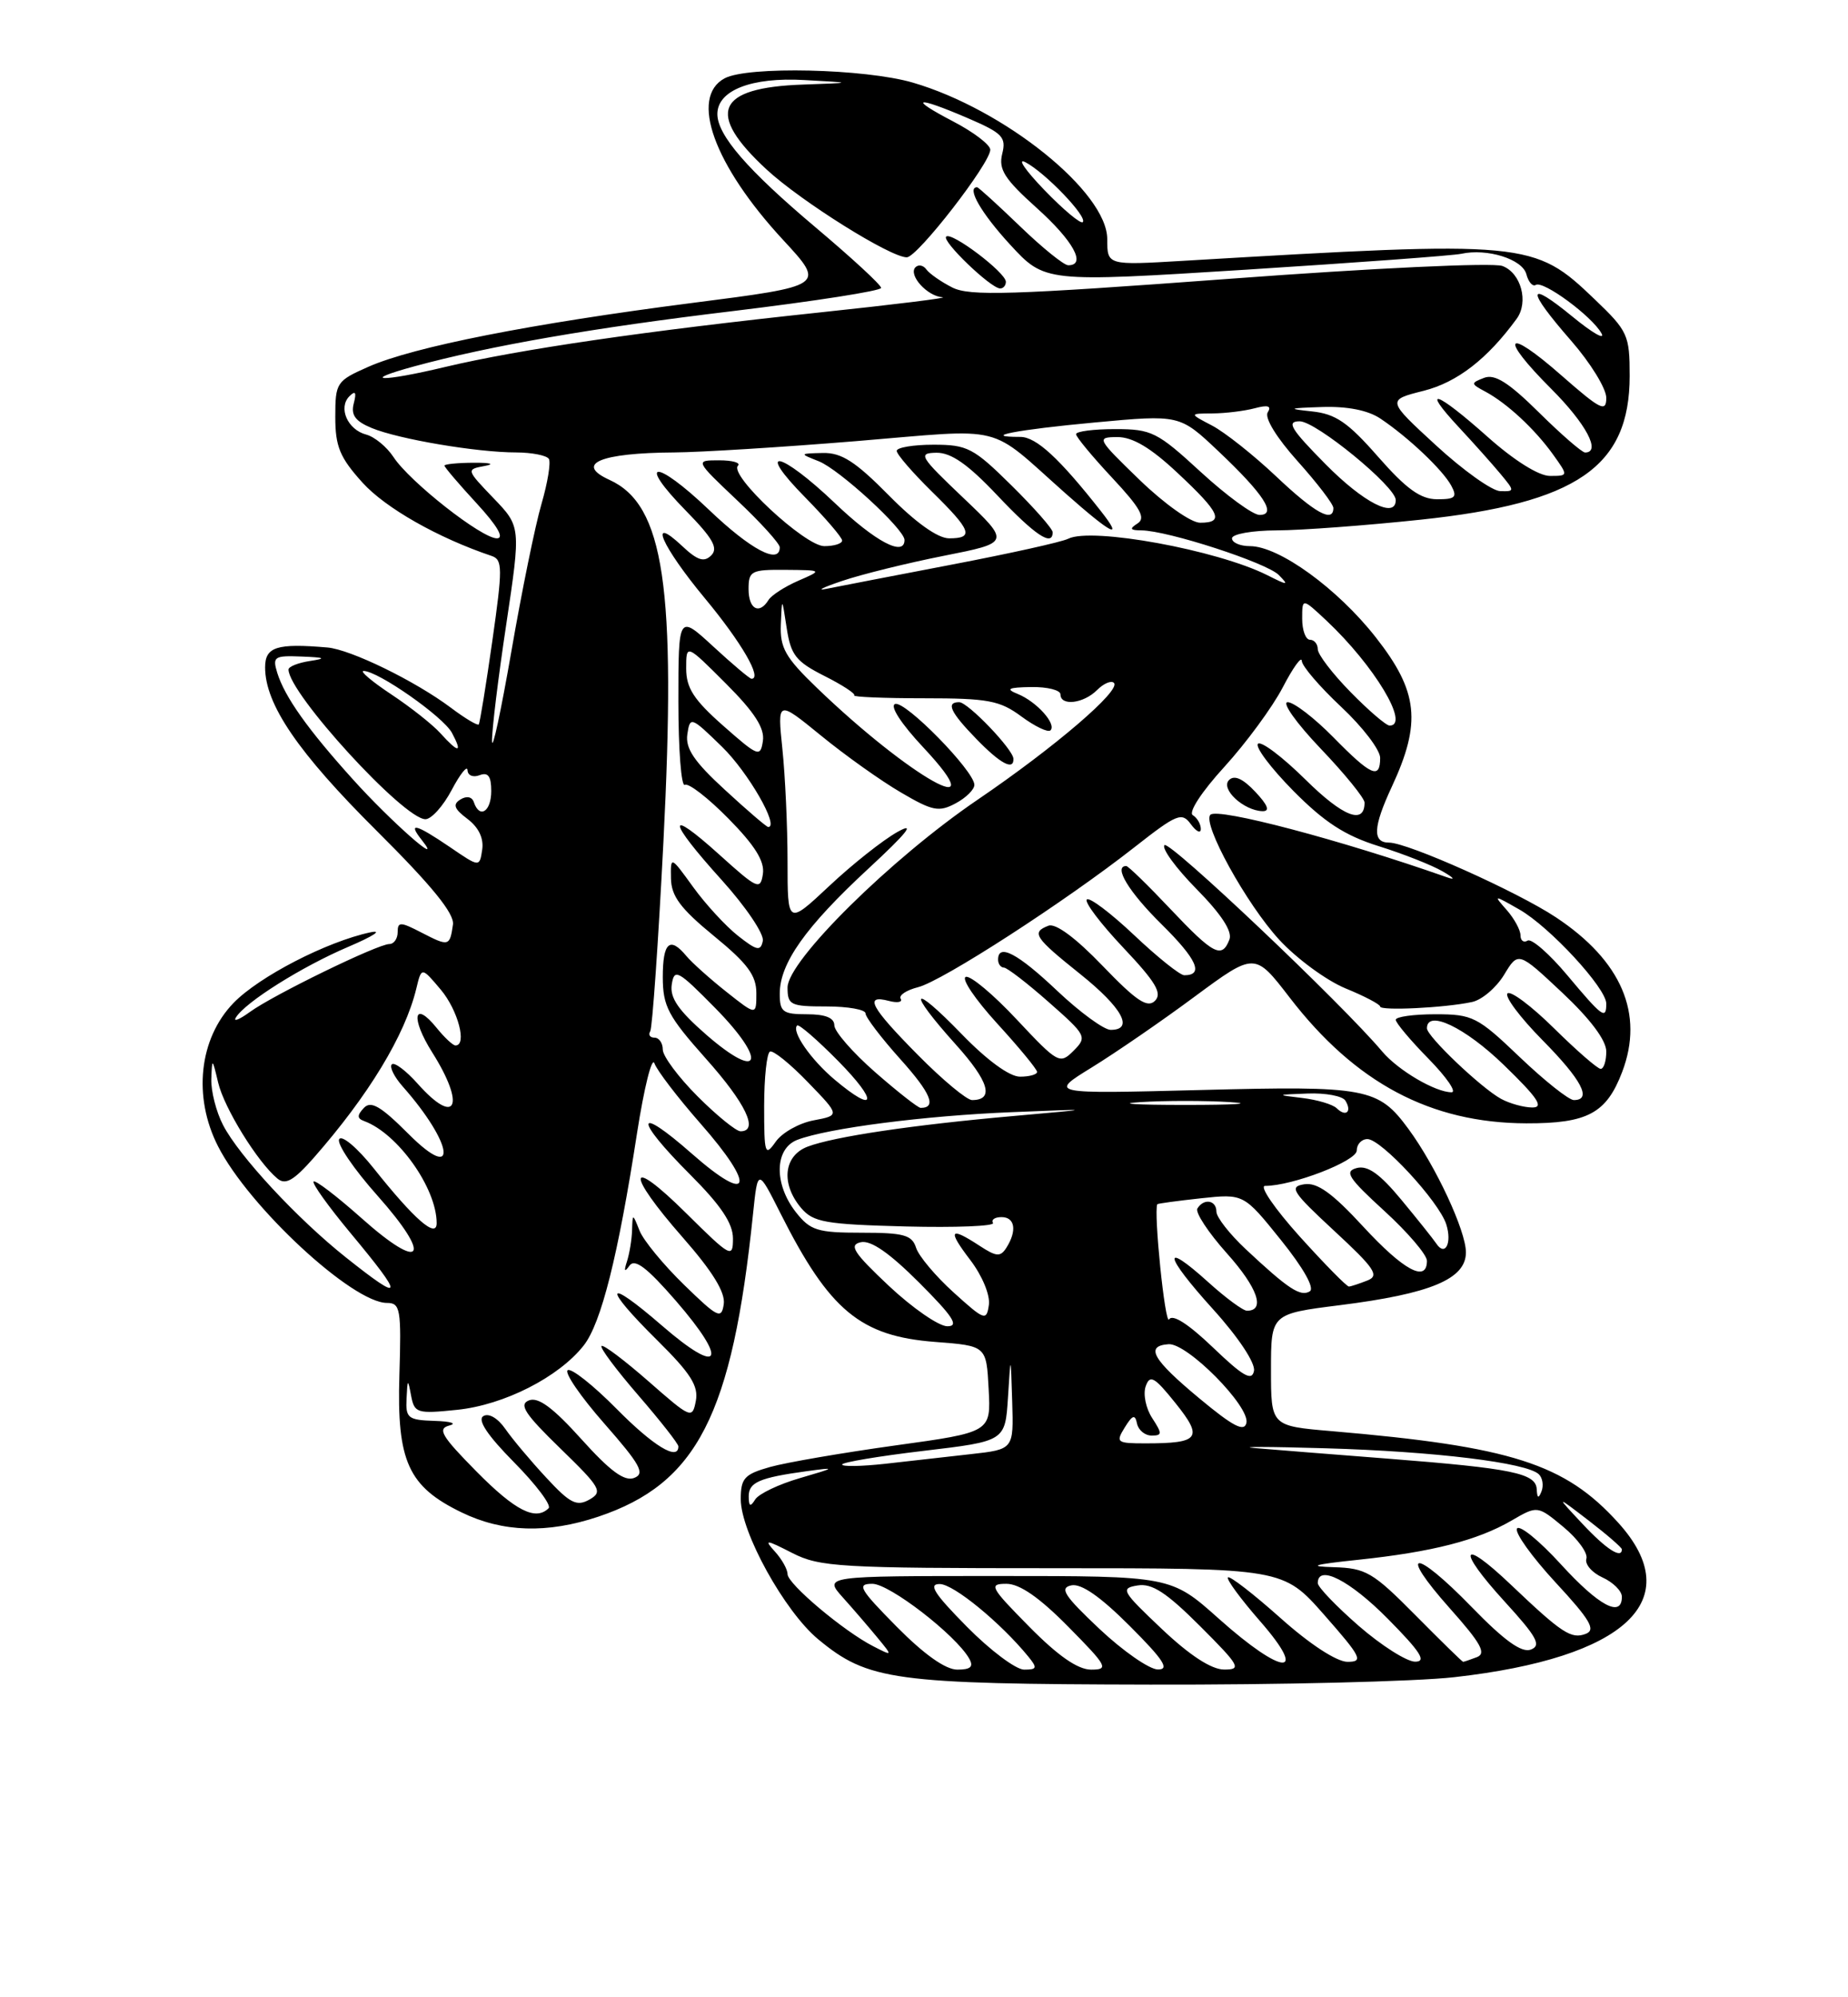 <?xml version="1.0" encoding="UTF-8" standalone="no"?>
<!DOCTYPE svg PUBLIC "-//W3C//DTD SVG 1.1//EN" "http://www.w3.org/Graphics/SVG/1.1/DTD/svg11.dtd" >
<svg xmlns="http://www.w3.org/2000/svg" xmlns:xlink="http://www.w3.org/1999/xlink" version="1.1" viewBox="0 0 237 256">
 <g >
 <path fill="currentColor"
d=" M 186.50 214.97 C 208.56 212.49 216.47 205.06 207.55 195.19 C 200.70 187.60 193.81 185.40 170.75 183.43 C 163.00 182.77 163.00 182.77 163.00 175.58 C 163.00 168.40 163.00 168.40 171.82 167.29 C 183.51 165.82 188.00 163.93 188.00 160.52 C 188.00 157.76 184.14 149.47 180.63 144.70 C 176.75 139.43 175.30 139.16 154.00 139.71 C 134.50 140.21 134.50 140.21 140.01 136.82 C 143.03 134.96 148.98 130.88 153.21 127.74 C 160.92 122.05 160.92 122.05 165.38 127.84 C 173.82 138.81 183.47 143.94 195.75 143.98 C 203.60 144.00 206.02 142.70 208.04 137.39 C 210.87 129.95 207.97 123.16 199.55 117.58 C 194.60 114.29 180.54 108.00 178.14 108.00 C 175.99 108.00 176.09 106.01 178.49 100.85 C 182.32 92.62 181.90 88.64 176.44 81.69 C 171.53 75.43 164.03 70.00 160.30 70.00 C 159.04 70.00 158.00 69.55 158.00 69.00 C 158.00 68.45 160.59 67.99 163.75 67.98 C 166.91 67.97 175.21 67.35 182.19 66.61 C 202.24 64.49 209.00 59.84 209.00 48.18 C 209.00 42.95 208.77 42.43 204.53 38.38 C 196.72 30.89 195.92 30.82 151.75 33.43 C 142.00 34.01 142.00 34.01 142.00 30.65 C 142.00 24.62 128.82 14.02 117.07 10.59 C 110.94 8.80 95.89 8.45 92.93 10.04 C 88.41 12.46 91.56 21.17 100.42 30.74 C 105.88 36.64 105.88 36.64 88.69 38.84 C 68.14 41.48 53.05 44.45 47.25 47.01 C 43.15 48.82 43.00 49.04 43.00 53.44 C 43.00 57.24 43.58 58.64 46.49 61.86 C 49.43 65.11 56.16 68.94 63.06 71.26 C 64.46 71.74 64.47 72.82 63.14 82.14 C 62.33 87.84 61.54 92.66 61.40 92.85 C 61.25 93.04 59.64 92.08 57.82 90.71 C 53.24 87.28 44.98 83.25 41.99 82.99 C 35.48 82.43 34.00 82.91 34.00 85.54 C 34.00 90.28 38.23 96.47 48.32 106.50 C 55.38 113.52 58.29 117.10 58.09 118.50 C 57.69 121.30 57.56 121.34 54.09 119.55 C 51.35 118.13 51.00 118.12 51.00 119.47 C 51.00 120.31 50.52 121.00 49.93 121.00 C 48.45 121.00 35.03 127.53 32.04 129.71 C 30.69 130.69 29.88 131.01 30.25 130.42 C 31.44 128.46 38.72 123.89 44.66 121.36 C 47.87 119.99 49.15 119.16 47.50 119.50 C 41.91 120.69 33.24 125.16 29.95 128.55 C 25.53 133.11 24.72 140.57 27.96 146.92 C 31.93 154.71 45.21 167.00 49.63 167.00 C 51.34 167.00 51.48 167.78 51.22 176.25 C 50.88 187.31 52.35 190.54 59.22 193.86 C 64.48 196.41 70.19 196.58 76.72 194.40 C 89.41 190.14 93.90 181.39 96.57 155.62 C 97.18 149.74 97.18 149.74 100.11 155.55 C 106.38 167.98 110.34 171.27 119.95 172.00 C 126.50 172.50 126.50 172.50 126.79 178.03 C 127.09 183.57 127.09 183.57 114.79 185.27 C 108.03 186.21 100.81 187.45 98.75 188.03 C 95.46 188.96 95.00 189.47 95.00 192.16 C 95.00 196.38 100.61 206.53 104.93 210.11 C 111.33 215.41 114.60 215.85 147.50 215.92 C 164.00 215.96 181.55 215.53 186.50 214.97 Z  M 115.00 208.50 C 110.21 203.65 109.84 203.00 111.88 203.00 C 114.08 203.00 122.59 209.57 124.30 212.59 C 124.89 213.63 124.49 214.00 122.77 214.00 C 121.26 214.00 118.50 212.04 115.00 208.50 Z  M 124.00 208.50 C 119.79 204.24 119.01 203.01 120.53 203.03 C 122.31 203.05 128.32 207.98 131.87 212.32 C 133.07 213.79 133.00 214.00 131.34 214.00 C 130.29 214.00 126.99 211.53 124.00 208.50 Z  M 132.00 208.50 C 126.98 203.42 126.76 203.00 129.07 203.00 C 130.77 203.00 133.30 204.75 137.00 208.50 C 142.02 213.58 142.24 214.00 139.93 214.00 C 138.23 214.00 135.70 212.25 132.00 208.50 Z  M 141.00 208.78 C 136.48 204.52 135.84 203.53 137.39 203.20 C 138.66 202.93 141.11 204.63 144.88 208.40 C 149.24 212.76 150.04 214.00 148.49 213.98 C 147.40 213.97 144.03 211.63 141.00 208.78 Z  M 149.00 208.79 C 143.85 203.92 143.65 203.57 145.90 203.21 C 147.74 202.91 149.59 204.12 153.89 208.41 C 159.01 213.53 159.27 214.00 156.99 213.99 C 155.37 213.99 152.58 212.18 149.00 208.79 Z  M 156.34 207.50 C 150.18 202.00 150.18 202.00 127.90 202.00 C 105.63 202.00 105.63 202.00 108.09 204.75 C 109.45 206.26 111.44 208.58 112.53 209.90 C 114.50 212.29 114.50 212.29 112.00 211.01 C 108.21 209.08 101.00 203.01 101.00 201.76 C 101.00 201.15 100.28 199.86 99.39 198.88 C 97.95 197.29 98.18 197.30 101.60 199.05 C 105.13 200.85 107.67 201.00 134.99 201.00 C 164.56 201.00 164.56 201.00 169.84 207.00 C 174.60 212.41 174.89 213.00 172.81 213.00 C 171.42 212.99 167.98 210.75 164.20 207.37 C 160.74 204.29 157.72 201.95 157.48 202.18 C 157.25 202.41 159.11 204.94 161.61 207.80 C 167.91 215.01 164.54 214.81 156.34 207.50 Z  M 174.25 208.39 C 171.36 205.87 169.00 203.41 169.00 202.91 C 169.00 200.46 173.12 202.56 178.00 207.50 C 182.21 211.76 182.99 212.99 181.47 212.98 C 180.38 212.96 177.14 210.90 174.25 208.39 Z  M 181.50 207.00 C 176.07 201.52 175.17 200.99 171.03 200.87 C 167.63 200.77 168.41 200.53 174.20 199.92 C 183.68 198.92 189.48 197.43 193.84 194.90 C 197.18 192.96 197.18 192.96 200.52 195.73 C 202.35 197.25 203.67 199.08 203.45 199.78 C 203.22 200.48 204.16 201.57 205.52 202.19 C 206.88 202.81 208.00 203.92 208.00 204.66 C 208.00 207.41 205.05 205.84 200.17 200.49 C 197.40 197.46 194.87 195.40 194.55 195.92 C 194.23 196.43 196.46 199.54 199.49 202.82 C 203.93 207.61 204.69 208.90 203.38 209.41 C 201.51 210.13 200.32 209.35 193.77 203.12 C 187.32 196.98 186.75 198.47 192.96 205.27 C 197.11 209.81 197.71 210.90 196.33 211.43 C 195.15 211.88 192.95 210.31 188.74 205.98 C 181.35 198.38 179.15 198.52 185.95 206.16 C 189.92 210.61 190.65 211.92 189.41 212.40 C 188.54 212.73 187.75 213.00 187.64 213.00 C 187.53 213.00 184.77 210.30 181.50 207.00 Z  M 202.95 195.32 C 199.50 191.64 199.50 191.64 203.75 194.90 C 206.09 196.70 208.00 198.36 208.00 198.58 C 208.00 199.87 205.98 198.56 202.95 195.32 Z  M 61.10 188.60 C 56.61 184.05 56.06 183.12 57.63 182.71 C 58.66 182.45 57.81 182.18 55.75 182.12 C 52.32 182.01 52.01 181.77 52.14 179.25 C 52.26 176.70 52.31 176.68 52.72 178.88 C 53.15 181.13 53.48 181.23 58.63 180.70 C 64.65 180.08 71.67 176.51 74.86 172.45 C 77.10 169.60 79.27 160.98 81.70 145.22 C 82.61 139.40 83.61 135.37 83.93 136.29 C 84.25 137.20 86.90 140.66 89.82 143.99 C 97.00 152.14 96.34 154.56 88.75 147.89 C 81.43 141.45 81.26 143.30 88.50 150.54 C 92.45 154.49 94.00 156.80 94.00 158.74 C 94.00 161.31 93.72 161.16 88.00 155.50 C 80.45 148.02 80.15 150.17 87.57 158.62 C 91.39 162.97 93.04 165.66 92.82 167.15 C 92.53 169.13 92.07 168.90 87.72 164.67 C 85.09 162.11 82.53 159.00 82.03 157.76 C 81.13 155.50 81.13 155.50 81.06 157.67 C 81.03 158.86 80.73 160.66 80.41 161.67 C 79.99 162.95 80.09 163.12 80.73 162.22 C 81.41 161.28 82.96 162.45 86.67 166.72 C 93.48 174.57 92.45 176.45 84.91 169.92 C 77.54 163.54 77.18 164.77 84.35 171.85 C 88.56 176.01 89.60 177.65 89.24 179.55 C 88.79 181.90 88.62 181.83 83.16 177.04 C 80.07 174.34 77.37 172.30 77.14 172.52 C 76.92 172.75 79.05 175.59 81.87 178.85 C 84.69 182.11 87.00 185.05 87.00 185.39 C 87.00 187.30 83.78 185.34 79.05 180.55 C 76.08 177.55 73.28 175.33 72.81 175.62 C 72.34 175.91 74.45 178.99 77.50 182.46 C 82.13 187.73 82.76 188.88 81.33 189.43 C 80.08 189.91 78.25 188.56 74.56 184.46 C 70.94 180.44 69.03 179.02 67.84 179.49 C 66.51 180.01 67.30 181.22 71.84 185.63 C 77.05 190.69 77.35 191.21 75.58 192.21 C 73.96 193.12 73.10 192.69 70.05 189.39 C 68.06 187.25 65.70 184.44 64.80 183.14 C 63.84 181.76 62.67 181.08 61.98 181.51 C 61.20 182.00 62.52 183.98 65.93 187.43 C 68.75 190.28 70.74 192.93 70.36 193.31 C 68.69 194.97 66.08 193.64 61.10 188.60 Z  M 96.02 191.82 C 96.00 189.99 97.37 189.40 103.50 188.56 C 107.27 188.05 107.22 188.10 102.60 189.45 C 99.90 190.23 97.32 191.46 96.86 192.18 C 96.23 193.19 96.03 193.10 96.02 191.82 Z  M 197.08 190.88 C 196.98 188.83 193.97 188.21 178.00 186.96 C 171.12 186.43 163.47 185.82 161.00 185.61 C 158.53 185.41 162.57 185.41 170.00 185.63 C 183.97 186.03 195.86 187.48 197.36 188.97 C 197.84 189.44 197.98 190.43 197.69 191.16 C 197.31 192.12 197.14 192.04 197.08 190.88 Z  M 108.00 187.71 C 108.00 187.43 112.70 186.64 118.45 185.96 C 128.91 184.72 128.91 184.72 129.27 179.11 C 129.62 173.50 129.62 173.50 129.81 179.63 C 130.00 185.77 130.00 185.77 124.50 186.38 C 121.47 186.72 116.53 187.28 113.50 187.62 C 110.47 187.95 108.00 188.00 108.00 187.71 Z  M 144.24 182.97 C 145.24 181.35 145.57 181.24 145.82 182.47 C 146.00 183.31 146.84 184.00 147.69 184.00 C 149.06 184.00 149.06 183.75 147.76 181.75 C 146.95 180.51 146.58 178.69 146.93 177.69 C 147.47 176.15 148.04 176.46 150.75 179.84 C 154.35 184.32 153.84 185.00 146.91 185.00 C 143.22 185.00 143.06 184.88 144.24 182.97 Z  M 153.81 179.23 C 147.79 174.23 146.82 172.51 149.86 172.29 C 152.24 172.11 160.30 180.25 159.85 182.37 C 159.58 183.58 158.15 182.84 153.81 179.23 Z  M 155.56 172.71 C 152.40 169.69 150.38 168.39 149.93 169.11 C 149.42 169.94 147.93 155.33 148.42 154.35 C 148.47 154.26 150.97 153.92 154.00 153.59 C 159.50 153.00 159.50 153.00 164.27 158.93 C 167.17 162.53 168.62 165.12 167.98 165.51 C 166.79 166.25 165.22 165.22 159.75 160.10 C 157.69 158.17 156.00 156.01 156.00 155.30 C 156.00 153.82 154.39 153.55 153.56 154.90 C 153.26 155.39 154.96 157.98 157.35 160.65 C 161.29 165.05 162.32 168.00 159.92 168.00 C 159.42 168.00 157.19 166.36 154.98 164.36 C 148.92 158.89 149.26 160.85 155.58 167.82 C 158.83 171.41 161.01 174.70 160.82 175.71 C 160.56 177.06 159.43 176.42 155.56 172.71 Z  M 114.00 164.82 C 109.46 160.55 108.83 159.57 110.39 159.22 C 111.68 158.93 114.07 160.59 117.88 164.40 C 122.25 168.77 123.04 170.00 121.49 169.99 C 120.40 169.99 117.03 167.66 114.00 164.82 Z  M 122.29 165.65 C 119.98 163.56 117.81 160.98 117.48 159.92 C 116.96 158.29 115.90 158.00 110.51 158.00 C 104.83 158.00 103.92 157.72 102.07 155.37 C 99.23 151.75 99.32 147.21 102.27 146.09 C 106.19 144.60 118.60 143.00 129.75 142.55 C 140.50 142.11 140.50 142.11 130.00 143.04 C 117.08 144.18 106.97 145.68 103.57 146.97 C 100.49 148.14 100.12 151.74 102.75 154.84 C 104.30 156.66 105.83 156.93 116.16 157.20 C 122.57 157.36 127.60 157.16 127.35 156.75 C 127.09 156.34 127.58 156.00 128.44 156.00 C 130.17 156.00 130.45 157.74 129.07 159.92 C 128.30 161.13 127.79 161.09 125.62 159.67 C 121.78 157.16 121.48 157.63 124.45 161.52 C 125.97 163.52 127.00 166.00 126.82 167.25 C 126.52 169.34 126.27 169.25 122.29 165.65 Z  M 44.34 161.15 C 38.11 156.20 30.66 148.17 28.61 144.21 C 27.72 142.50 27.05 139.84 27.10 138.30 C 27.20 135.57 27.22 135.58 27.98 138.77 C 28.75 142.02 33.03 148.95 35.58 151.06 C 36.61 151.92 37.66 151.32 40.21 148.43 C 47.26 140.41 51.94 132.70 53.39 126.71 C 54.06 123.92 54.06 123.92 56.53 126.85 C 58.74 129.48 59.93 134.00 58.41 134.00 C 58.09 134.00 57.00 132.99 56.00 131.75 C 53.05 128.11 52.63 130.45 55.43 134.89 C 59.75 141.73 58.51 144.45 53.58 138.92 C 52.07 137.22 50.57 136.10 50.25 136.42 C 49.92 136.74 50.55 138.02 51.64 139.25 C 58.17 146.63 58.81 151.76 52.41 145.36 C 48.82 141.77 47.57 141.04 46.66 142.01 C 45.78 142.95 45.79 143.36 46.70 143.69 C 51.02 145.28 56.00 152.29 56.00 156.78 C 56.00 158.79 53.15 156.31 47.92 149.74 C 45.83 147.12 43.84 145.44 43.50 146.01 C 43.15 146.57 45.36 149.83 48.40 153.24 C 55.52 161.24 54.21 163.13 46.38 156.15 C 43.22 153.34 40.45 151.22 40.22 151.44 C 39.99 151.67 42.10 154.61 44.90 157.98 C 51.95 166.44 51.83 167.11 44.34 161.15 Z  M 166.67 158.47 C 163.47 154.91 161.47 152.00 162.24 152.00 C 165.75 152.00 174.00 148.82 174.00 147.46 C 174.00 146.66 174.62 146.00 175.37 146.00 C 177.14 146.00 184.56 154.02 185.48 156.93 C 186.24 159.34 185.33 161.10 184.20 159.39 C 183.81 158.81 181.80 156.29 179.71 153.77 C 176.97 150.46 175.40 149.34 174.00 149.71 C 172.37 150.14 172.91 150.98 177.54 155.21 C 180.54 157.95 183.00 160.83 183.00 161.60 C 183.00 164.44 180.03 162.85 174.83 157.22 C 170.86 152.91 168.93 151.53 167.27 151.79 C 165.28 152.10 165.72 152.77 171.12 157.77 C 176.34 162.60 176.94 163.51 175.35 164.13 C 174.33 164.53 173.28 164.88 173.00 164.90 C 172.72 164.92 169.88 162.02 166.67 158.47 Z  M 98.00 141.78 C 98.00 138.12 98.34 134.97 98.75 134.78 C 99.16 134.60 101.35 136.36 103.61 138.71 C 107.73 142.96 107.73 142.96 104.34 143.60 C 102.48 143.95 100.29 145.18 99.48 146.34 C 98.11 148.29 98.00 147.94 98.00 141.78 Z  M 89.47 140.53 C 87.01 138.07 85.00 135.37 85.00 134.53 C 85.00 133.69 84.52 133.00 83.94 133.00 C 83.36 133.00 83.11 132.63 83.39 132.19 C 83.66 131.74 84.42 120.83 85.08 107.94 C 86.74 75.22 85.18 64.70 78.17 61.51 C 73.64 59.45 76.97 58.05 86.50 57.99 C 89.80 57.97 100.29 57.32 109.81 56.54 C 129.31 54.93 126.49 54.23 136.66 63.25 C 142.59 68.50 144.16 69.29 141.20 65.53 C 135.87 58.75 132.89 56.00 130.86 56.00 C 125.61 56.00 130.36 55.08 140.40 54.15 C 151.29 53.14 151.29 53.14 156.24 57.82 C 162.10 63.36 163.81 66.00 161.53 66.00 C 160.68 66.00 157.29 63.52 154.00 60.50 C 148.41 55.36 147.69 55.00 143.01 55.00 C 140.25 55.00 138.00 55.29 138.00 55.65 C 138.00 56.00 140.09 58.52 142.64 61.25 C 146.26 65.12 146.97 66.40 145.89 67.09 C 144.81 67.78 144.92 67.97 146.39 67.98 C 149.76 68.01 162.46 72.13 164.00 73.70 C 165.34 75.06 165.18 75.06 162.50 73.71 C 156.07 70.49 140.00 67.55 137.00 69.05 C 136.18 69.47 129.43 70.96 122.00 72.38 C 114.58 73.80 107.38 75.19 106.00 75.47 C 104.62 75.75 105.53 75.29 108.00 74.46 C 110.47 73.62 116.34 72.17 121.04 71.24 C 129.57 69.55 129.57 69.55 123.54 63.81 C 117.93 58.48 117.69 58.07 120.10 58.03 C 121.99 58.01 124.15 59.52 127.91 63.50 C 132.75 68.62 135.00 70.11 135.00 68.22 C 135.00 67.78 132.62 65.08 129.72 62.22 C 124.85 57.41 124.07 57.00 119.72 57.00 C 117.12 57.00 115.00 57.36 115.00 57.79 C 115.00 58.23 117.03 60.57 119.50 63.00 C 124.60 68.00 124.96 69.00 121.72 69.00 C 120.27 69.00 117.43 66.98 114.00 63.50 C 109.71 59.16 107.93 58.01 105.53 58.06 C 102.50 58.13 102.50 58.13 105.00 59.12 C 107.62 60.15 116.00 67.84 116.00 69.21 C 116.00 71.41 112.25 69.42 107.09 64.50 C 100.01 57.76 96.74 57.14 103.29 63.78 C 105.88 66.42 108.00 68.89 108.00 69.28 C 108.00 69.68 106.97 70.00 105.71 70.00 C 103.23 70.00 93.45 60.89 94.64 59.69 C 95.02 59.31 93.94 59.00 92.23 59.00 C 89.12 59.00 89.12 59.00 94.56 64.15 C 97.55 66.97 100.00 69.67 100.00 70.15 C 100.00 72.42 96.28 70.46 90.92 65.34 C 84.01 58.75 81.52 58.90 88.02 65.52 C 91.41 68.98 92.14 70.26 91.22 71.18 C 90.30 72.10 89.46 71.84 87.51 70.01 C 83.01 65.78 84.83 69.98 90.41 76.70 C 95.10 82.35 97.80 87.00 96.38 87.00 C 96.15 87.00 93.94 85.14 91.48 82.87 C 87.00 78.75 87.00 78.75 87.00 89.93 C 87.00 96.08 87.37 100.89 87.83 100.60 C 88.29 100.32 90.80 102.26 93.42 104.92 C 96.81 108.36 98.08 110.39 97.84 112.01 C 97.52 114.13 97.16 113.97 92.25 109.54 C 85.38 103.35 85.55 105.05 92.58 112.82 C 95.64 116.21 98.00 119.70 97.83 120.59 C 97.55 121.96 97.08 121.86 94.64 119.94 C 93.07 118.70 90.48 115.89 88.89 113.69 C 86.00 109.70 86.00 109.70 86.05 112.60 C 86.09 114.87 87.28 116.46 91.55 119.96 C 95.86 123.48 97.00 125.02 97.00 127.29 C 97.00 130.17 97.00 130.17 93.15 127.12 C 91.04 125.45 88.73 123.38 88.03 122.54 C 85.90 119.97 85.00 120.79 85.00 125.25 C 85.01 128.98 85.68 130.25 90.50 135.66 C 95.65 141.42 97.36 145.00 94.97 145.00 C 94.41 145.00 91.93 142.99 89.47 140.53 Z  M 171.43 142.05 C 170.92 141.55 168.93 140.96 167.00 140.73 C 163.62 140.33 163.65 140.31 167.69 140.16 C 170.00 140.07 172.18 140.48 172.54 141.07 C 173.42 142.49 172.61 143.21 171.43 142.05 Z  M 112.23 137.42 C 109.35 134.90 107.00 132.20 107.00 131.42 C 107.00 130.46 105.86 130.00 103.50 130.00 C 100.39 130.00 100.00 129.71 100.00 127.37 C 100.00 123.47 103.29 118.82 111.32 111.38 C 116.33 106.75 117.48 105.30 115.12 106.62 C 113.26 107.65 109.32 110.77 106.37 113.54 C 101.00 118.57 101.00 118.57 101.00 110.43 C 101.00 105.96 100.70 99.46 100.34 96.01 C 99.69 89.72 99.69 89.72 105.30 94.29 C 108.38 96.81 112.98 100.08 115.52 101.56 C 119.61 103.96 120.41 104.12 122.57 102.96 C 123.90 102.25 124.98 101.18 124.96 100.58 C 124.89 98.76 116.10 89.80 114.80 90.23 C 114.08 90.47 115.56 92.76 118.43 95.82 C 127.88 105.92 116.68 99.64 104.75 88.15 C 100.72 84.27 100.02 83.04 100.14 80.04 C 100.28 76.50 100.28 76.50 100.89 80.50 C 101.42 83.96 102.07 84.79 105.71 86.63 C 108.02 87.79 109.75 88.92 109.55 89.13 C 109.34 89.33 113.37 89.50 118.51 89.50 C 126.72 89.50 128.22 89.78 131.00 91.84 C 132.74 93.12 134.41 93.92 134.72 93.61 C 135.53 92.81 132.94 89.93 130.53 88.95 C 128.92 88.30 129.27 88.11 132.25 88.06 C 134.31 88.03 136.00 88.45 136.00 89.00 C 136.00 90.53 138.95 90.19 140.69 88.45 C 141.54 87.60 142.52 87.18 142.86 87.53 C 143.80 88.47 135.28 95.77 125.38 102.50 C 114.27 110.05 101.00 123.16 101.00 126.57 C 101.00 128.82 101.37 129.00 106.00 129.00 C 108.75 129.00 111.00 129.40 111.00 129.89 C 111.00 130.38 113.01 133.02 115.47 135.76 C 119.38 140.11 120.17 142.00 118.07 142.00 C 117.74 142.00 115.11 139.94 112.23 137.42 Z  M 129.97 97.25 C 129.92 96.04 124.13 90.00 123.01 90.00 C 121.28 90.00 121.88 91.28 125.20 94.70 C 128.28 97.88 130.03 98.82 129.97 97.25 Z  M 146.25 141.26 C 149.41 141.06 154.59 141.06 157.75 141.26 C 160.91 141.46 158.32 141.62 152.00 141.62 C 145.68 141.62 143.09 141.46 146.25 141.26 Z  M 192.50 140.84 C 189.92 139.42 183.00 132.83 183.00 131.80 C 183.00 129.35 187.87 131.67 192.84 136.48 C 197.23 140.73 198.05 141.96 196.50 141.95 C 195.40 141.94 193.60 141.44 192.50 140.84 Z  M 107.05 138.39 C 103.98 135.81 101.47 132.19 102.23 131.44 C 102.44 131.22 104.83 133.29 107.52 136.02 C 112.67 141.25 112.36 142.85 107.05 138.39 Z  M 117.72 135.22 C 111.64 129.08 110.77 127.44 114.00 128.29 C 115.10 128.58 115.78 128.45 115.51 128.01 C 115.24 127.57 116.24 126.91 117.74 126.53 C 120.85 125.75 136.58 115.58 145.48 108.60 C 150.96 104.30 151.57 104.06 152.73 105.65 C 153.43 106.60 154.00 106.87 154.00 106.25 C 154.00 105.63 153.54 104.83 152.97 104.48 C 152.38 104.12 154.12 101.46 157.02 98.29 C 159.81 95.23 163.18 90.65 164.50 88.12 C 165.82 85.58 166.93 84.04 166.95 84.71 C 166.98 85.38 169.25 88.02 172.00 90.60 C 174.75 93.17 177.00 96.11 177.00 97.14 C 177.00 99.94 175.85 99.44 171.00 94.50 C 168.57 92.03 165.93 90.00 165.14 90.00 C 164.35 90.00 166.24 92.67 169.35 95.93 C 172.46 99.18 175.00 102.31 175.00 102.87 C 175.00 105.76 172.25 104.69 167.43 99.93 C 164.47 97.01 161.73 94.94 161.33 95.33 C 160.94 95.73 162.98 98.44 165.86 101.36 C 169.84 105.38 172.48 107.10 176.80 108.45 C 179.94 109.43 183.62 110.88 185.00 111.68 C 186.51 112.55 186.71 112.85 185.50 112.42 C 172.00 107.67 156.17 103.49 155.23 104.43 C 154.14 105.52 159.85 115.88 164.06 120.45 C 166.29 122.87 170.11 125.67 172.55 126.68 C 175.00 127.68 176.99 128.73 177.00 129.01 C 177.00 129.58 185.30 129.18 188.78 128.43 C 190.04 128.17 191.88 126.60 192.89 124.95 C 194.71 121.94 194.71 121.94 200.36 127.24 C 203.95 130.61 206.00 133.34 206.00 134.77 C 206.00 135.99 205.68 137.00 205.28 137.00 C 204.89 137.00 202.20 134.66 199.31 131.81 C 196.41 128.95 193.73 126.94 193.33 127.33 C 192.94 127.73 194.95 130.41 197.81 133.31 C 202.86 138.42 204.21 141.00 201.84 141.00 C 201.20 141.00 198.09 138.53 194.91 135.50 C 189.48 130.31 188.86 130.00 184.07 130.00 C 181.28 130.00 179.00 130.32 179.00 130.71 C 179.00 131.10 180.89 133.35 183.21 135.71 C 185.52 138.07 186.85 140.00 186.16 140.00 C 184.08 140.00 179.30 137.19 177.26 134.77 C 172.10 128.64 149.98 107.69 149.34 108.32 C 148.95 108.72 150.79 111.25 153.45 113.95 C 156.63 117.18 158.07 119.38 157.67 120.42 C 156.71 122.92 155.63 122.36 150.09 116.50 C 147.23 113.47 144.69 111.00 144.44 111.00 C 142.75 111.00 144.76 114.32 148.96 118.46 C 153.51 122.95 154.43 125.00 151.88 125.00 C 151.33 125.00 148.43 122.68 145.43 119.84 C 142.43 117.01 139.71 114.96 139.38 115.29 C 139.05 115.62 141.16 118.40 144.06 121.47 C 148.23 125.88 149.08 127.31 148.12 128.28 C 147.15 129.24 145.73 128.29 141.41 123.80 C 137.97 120.22 135.38 118.30 134.46 118.65 C 132.23 119.51 132.66 120.15 138.55 124.86 C 143.93 129.17 145.48 132.00 142.44 132.00 C 141.58 132.00 138.50 129.75 135.59 127.00 C 130.52 122.20 128.00 120.87 128.00 123.00 C 128.00 123.55 128.34 124.01 128.75 124.02 C 129.16 124.03 131.75 126.02 134.50 128.45 C 139.34 132.71 139.44 132.91 137.68 134.68 C 135.92 136.44 135.68 136.31 130.40 130.68 C 127.40 127.47 124.46 125.01 123.86 125.21 C 123.25 125.42 125.07 128.10 127.88 131.18 C 130.70 134.26 133.00 137.05 133.00 137.39 C 133.00 137.73 132.01 138.00 130.81 138.00 C 129.46 138.00 126.56 135.88 123.31 132.52 C 116.81 125.82 116.25 126.84 122.57 133.87 C 126.85 138.62 127.54 141.00 124.66 141.00 C 123.99 141.00 120.86 138.40 117.72 135.22 Z  M 160.99 101.49 C 159.40 99.80 158.30 99.30 157.62 99.98 C 156.48 101.12 159.51 103.91 161.92 103.97 C 162.90 103.99 162.60 103.20 160.99 101.49 Z  M 90.63 132.67 C 87.01 129.52 85.89 127.90 86.15 126.19 C 86.47 124.09 86.93 124.34 91.72 129.20 C 98.43 136.02 97.59 138.70 90.63 132.67 Z  M 201.00 125.00 C 198.70 122.25 196.40 120.25 195.91 120.56 C 195.41 120.87 195.00 120.56 195.00 119.89 C 195.00 119.21 194.21 117.76 193.25 116.66 C 191.50 114.67 191.51 114.67 194.86 116.58 C 198.75 118.80 206.00 126.65 206.00 128.64 C 206.00 130.74 205.50 130.37 201.00 125.00 Z  M 57.71 108.58 C 53.28 105.57 52.21 105.31 54.13 107.72 C 57.04 111.39 50.08 105.25 45.28 99.92 C 39.48 93.50 36.52 89.33 35.56 86.25 C 34.92 84.17 35.16 84.01 38.68 84.15 C 41.70 84.27 41.92 84.39 39.75 84.72 C 38.24 84.95 37.00 85.44 37.00 85.82 C 37.02 88.88 51.78 105.00 54.56 105.00 C 55.33 105.00 56.84 103.31 57.93 101.25 C 59.02 99.19 59.93 98.05 59.96 98.72 C 59.98 99.39 60.67 99.68 61.50 99.36 C 62.60 98.94 63.00 99.49 63.00 101.39 C 63.00 104.03 61.50 104.99 60.77 102.82 C 60.54 102.12 59.85 101.98 59.05 102.47 C 58.03 103.10 58.23 103.67 59.96 104.97 C 61.39 106.05 62.06 107.46 61.84 108.91 C 61.50 111.17 61.50 111.17 57.71 108.58 Z  M 92.97 101.24 C 89.02 97.62 87.88 95.93 88.15 94.11 C 88.49 91.80 88.62 91.84 92.60 95.72 C 95.95 98.98 99.99 106.00 98.52 106.00 C 98.31 106.00 95.81 103.86 92.97 101.24 Z  M 63.10 95.00 C 63.07 93.62 63.89 86.88 64.93 80.00 C 66.80 67.50 66.80 67.50 63.28 63.84 C 59.79 60.20 59.78 60.17 62.13 59.73 C 63.52 59.48 62.95 59.30 60.75 59.31 C 58.69 59.32 57.00 59.49 57.00 59.68 C 57.00 59.88 58.86 62.06 61.13 64.52 C 63.81 67.43 64.71 69.00 63.72 69.00 C 61.77 69.00 52.54 61.75 50.47 58.59 C 49.61 57.28 48.03 55.98 46.96 55.70 C 44.58 55.08 43.34 52.26 44.81 50.79 C 45.58 50.02 45.74 50.28 45.37 51.70 C 44.98 53.19 45.56 53.99 47.67 54.86 C 51.12 56.29 61.17 57.99 66.19 57.99 C 68.22 58.00 70.11 58.37 70.39 58.82 C 70.66 59.26 70.24 61.85 69.45 64.57 C 68.65 67.28 66.91 75.80 65.58 83.50 C 64.24 91.20 63.13 96.38 63.10 95.00 Z  M 92.75 93.02 C 88.97 89.69 88.00 88.18 88.00 85.68 C 88.00 82.52 88.00 82.52 93.09 87.61 C 96.77 91.29 98.08 93.33 97.84 94.96 C 97.52 97.09 97.25 96.99 92.75 93.02 Z  M 56.48 93.98 C 55.48 92.87 52.63 90.62 50.15 88.98 C 47.68 87.34 46.10 86.00 46.63 86.00 C 48.48 86.00 56.86 91.87 57.96 93.93 C 59.36 96.55 58.82 96.57 56.48 93.98 Z  M 173.21 88.71 C 170.89 86.35 169.00 83.88 169.00 83.21 C 169.00 82.55 168.55 82.00 168.00 82.00 C 167.45 82.00 167.00 80.79 167.00 79.31 C 167.00 76.63 167.00 76.63 170.13 79.56 C 176.25 85.31 180.87 93.00 178.21 93.00 C 177.77 93.00 175.52 91.07 173.21 88.71 Z  M 96.00 75.50 C 96.00 73.18 96.34 73.00 100.75 73.04 C 105.50 73.08 105.50 73.08 102.37 74.44 C 100.65 75.19 98.93 76.30 98.56 76.90 C 97.37 78.83 96.00 78.08 96.00 75.50 Z  M 146.16 61.52 C 140.66 56.20 140.58 56.04 143.29 56.02 C 145.25 56.01 147.57 57.38 151.04 60.64 C 156.49 65.73 157.06 67.00 153.91 67.00 C 152.74 67.00 149.35 64.60 146.16 61.52 Z  M 163.64 61.04 C 160.76 58.32 157.07 55.40 155.45 54.55 C 152.50 53.01 152.50 53.01 155.50 52.99 C 157.15 52.98 159.58 52.68 160.91 52.33 C 162.62 51.87 163.10 52.03 162.58 52.86 C 162.15 53.56 163.72 56.11 166.43 59.13 C 168.94 61.93 171.00 64.62 171.00 65.11 C 171.00 67.07 168.63 65.76 163.64 61.04 Z  M 170.00 59.50 C 165.51 54.96 164.94 54.00 166.68 54.00 C 168.78 54.00 179.00 62.37 179.00 64.09 C 179.00 66.54 174.88 64.44 170.00 59.50 Z  M 176.74 58.55 C 172.86 54.12 171.29 53.05 168.24 52.73 C 165.03 52.39 165.21 52.31 169.53 52.17 C 172.78 52.06 175.43 52.58 177.03 53.65 C 180.60 56.04 185.02 60.22 186.12 62.25 C 186.92 63.73 186.63 64.00 184.29 63.99 C 182.17 63.98 180.35 62.66 176.74 58.55 Z  M 184.17 57.09 C 177.85 51.28 177.85 51.28 182.58 50.09 C 186.88 49.00 190.75 46.01 194.50 40.87 C 196.08 38.72 195.07 34.97 192.67 34.09 C 191.45 33.64 176.07 34.36 157.61 35.74 C 129.66 37.81 124.32 37.98 122.11 36.84 C 120.67 36.11 119.19 35.07 118.80 34.53 C 118.42 34.00 117.80 33.87 117.41 34.25 C 116.44 35.23 118.91 37.98 120.87 38.10 C 121.77 38.16 114.67 39.04 105.10 40.05 C 82.69 42.43 66.57 44.78 57.07 47.04 C 48.95 48.98 45.95 48.91 53.15 46.95 C 62.83 44.32 75.99 42.03 94.01 39.87 C 104.46 38.61 113.00 37.28 113.00 36.90 C 113.00 36.52 109.21 33.03 104.58 29.13 C 95.87 21.79 92.00 17.33 92.00 14.62 C 92.00 11.58 96.37 9.87 103.15 10.26 C 109.50 10.61 109.50 10.61 103.00 10.84 C 91.86 11.22 90.46 14.48 98.33 21.74 C 102.80 25.86 114.25 33.02 116.30 32.98 C 117.67 32.95 127.00 20.93 127.00 19.19 C 127.00 18.56 124.86 16.93 122.25 15.57 C 116.36 12.50 117.43 12.27 124.13 15.15 C 128.57 17.06 129.07 17.58 128.53 19.72 C 128.04 21.71 128.81 22.93 132.96 26.66 C 137.64 30.86 139.37 34.00 137.00 34.00 C 136.44 34.00 133.66 31.75 130.81 29.00 C 127.95 26.25 125.48 24.00 125.31 24.00 C 123.92 24.00 125.83 27.32 129.54 31.35 C 134.00 36.19 134.00 36.19 159.75 34.57 C 173.91 33.67 186.35 32.76 187.40 32.53 C 190.72 31.80 195.24 33.21 195.75 35.14 C 196.01 36.15 196.56 36.77 196.96 36.52 C 197.92 35.93 204.16 40.53 205.38 42.72 C 205.90 43.64 204.22 42.68 201.66 40.58 C 195.76 35.75 195.70 37.04 201.50 43.68 C 203.97 46.51 206.00 49.80 206.00 50.99 C 206.00 52.89 205.27 52.52 200.25 48.12 C 193.07 41.81 192.15 43.05 198.95 49.85 C 203.42 54.32 205.37 58.00 203.28 58.00 C 202.89 58.00 200.22 55.69 197.36 52.86 C 193.47 49.02 191.70 47.90 190.33 48.43 C 188.59 49.10 188.60 49.19 190.50 50.20 C 193.27 51.69 196.83 54.99 199.17 58.25 C 201.14 61.00 201.14 61.00 198.77 61.00 C 197.34 61.00 194.17 59.01 190.79 56.00 C 184.18 50.11 182.12 49.42 187.08 54.75 C 189.00 56.81 191.41 59.51 192.44 60.75 C 194.27 62.95 194.27 63.00 192.40 62.95 C 191.36 62.93 187.65 60.29 184.17 57.09 Z  M 129.00 36.12 C 129.00 34.94 122.01 29.65 121.34 30.33 C 120.76 30.90 127.02 36.92 128.25 36.97 C 128.66 36.99 129.00 36.60 129.00 36.12 Z  M 133.94 24.36 C 131.50 21.83 130.40 20.23 131.50 20.79 C 134.03 22.10 139.52 27.82 138.86 28.47 C 138.60 28.74 136.38 26.89 133.94 24.36 Z "/>
</g>
</svg>